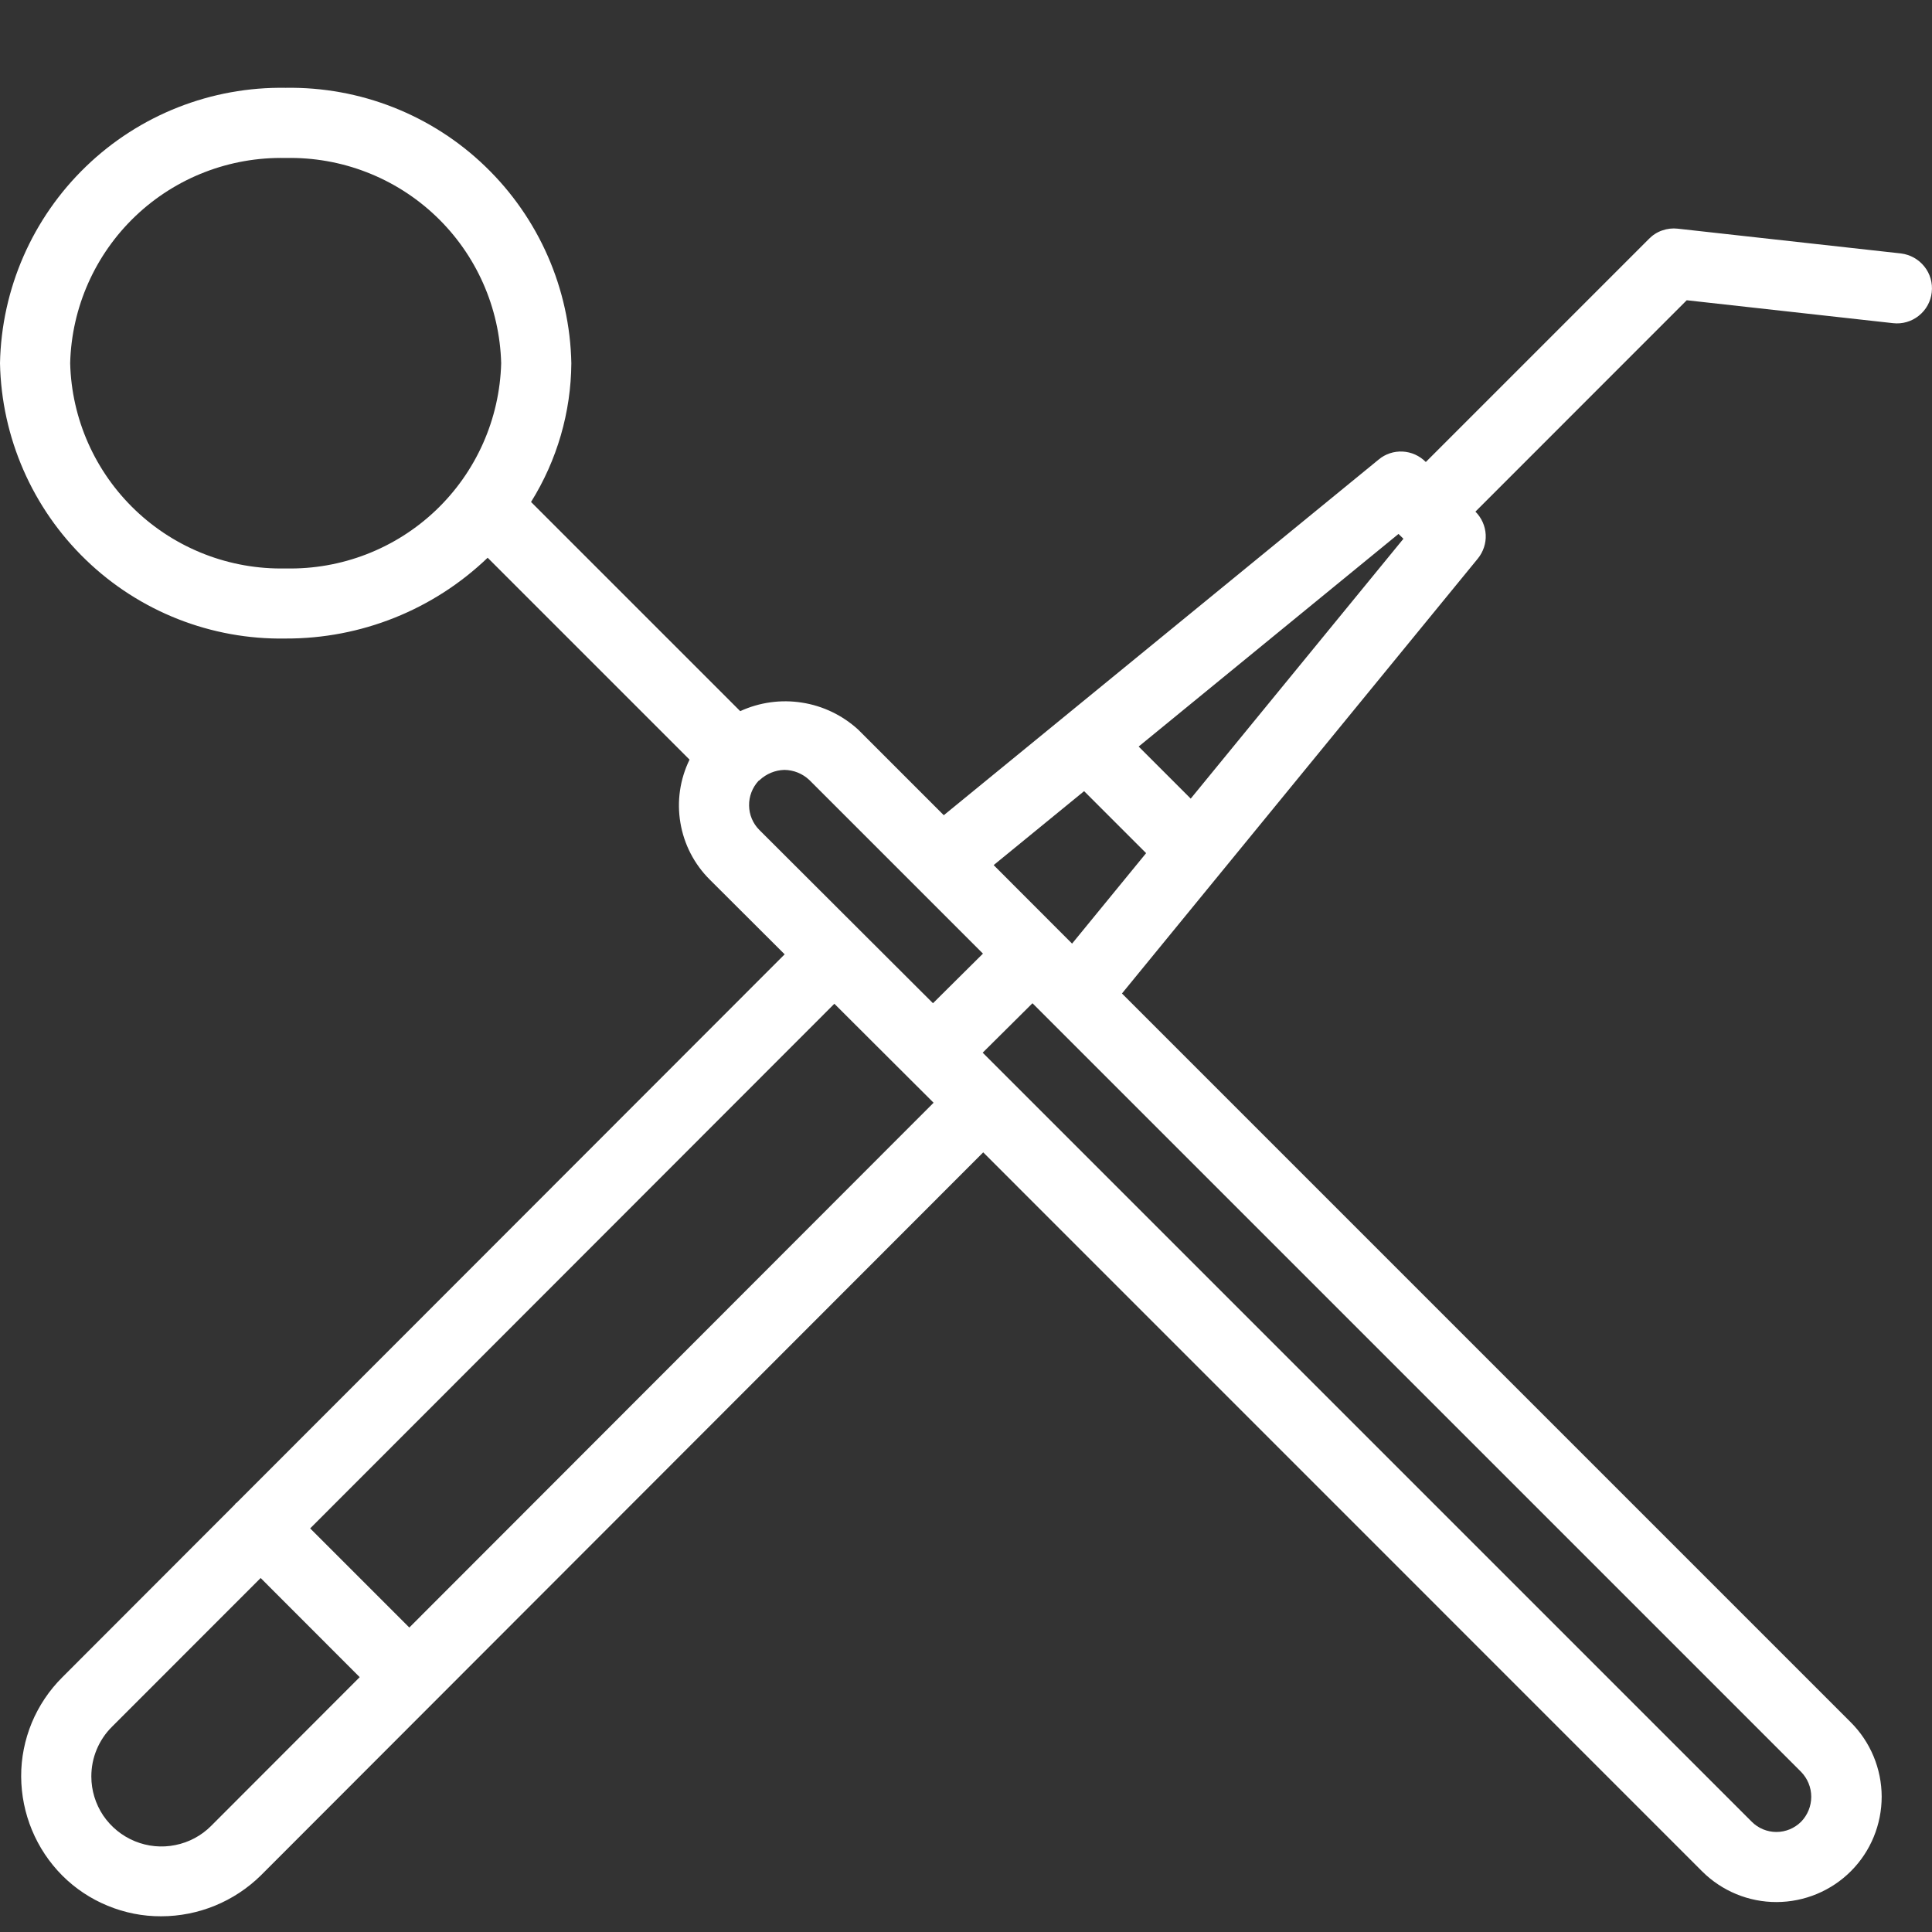 <svg width="22" height="22" viewBox="0 0 22 22" fill="none" xmlns="http://www.w3.org/2000/svg">
<rect x="0" y="0" width="22" height="22" fill="#333333" stroke="none"/>
<path d="M21.646 2.886L19.105 2.604C19.046 2.597 18.985 2.604 18.928 2.624C18.872 2.643 18.82 2.676 18.778 2.719L16.236 5.261L16.234 5.259C16.164 5.189 16.071 5.147 15.972 5.142C15.873 5.137 15.775 5.169 15.699 5.233L10.747 9.283L9.773 8.309C9.595 8.146 9.372 8.038 9.133 8.001C8.894 7.963 8.649 7.997 8.429 8.098L6.047 5.716C6.343 5.242 6.502 4.695 6.506 4.136C6.489 3.289 6.137 2.484 5.527 1.896C4.918 1.308 4.1 0.986 3.253 1C2.406 0.986 1.588 1.308 0.979 1.896C0.369 2.484 0.017 3.289 0 4.136C0.017 4.983 0.369 5.788 0.979 6.376C1.588 6.964 2.406 7.286 3.253 7.271C4.11 7.274 4.935 6.944 5.553 6.351L7.852 8.65C7.743 8.873 7.706 9.125 7.748 9.37C7.789 9.615 7.906 9.841 8.082 10.016L8.935 10.867L2.696 17.111C2.692 17.115 2.687 17.116 2.683 17.12C2.679 17.124 2.678 17.129 2.674 17.133L0.71 19.099C0.561 19.247 0.443 19.423 0.362 19.617C0.282 19.811 0.24 20.019 0.241 20.229C0.243 20.652 0.411 21.058 0.71 21.358C0.857 21.505 1.033 21.622 1.226 21.701C1.419 21.781 1.626 21.822 1.834 21.821C2.259 21.821 2.666 21.654 2.969 21.357L11.196 13.122L19.383 21.31C19.608 21.534 19.913 21.66 20.231 21.659C20.549 21.658 20.854 21.531 21.078 21.306C21.302 21.081 21.427 20.776 21.427 20.458C21.426 20.14 21.299 19.835 21.074 19.611L12.776 11.313L16.828 6.361C16.89 6.285 16.923 6.187 16.918 6.089C16.913 5.99 16.871 5.896 16.801 5.826L16.801 5.826L19.207 3.419L21.557 3.68C21.663 3.692 21.768 3.661 21.85 3.595C21.933 3.529 21.986 3.433 21.997 3.328C22.009 3.223 21.979 3.117 21.913 3.035C21.847 2.952 21.751 2.899 21.646 2.886L21.646 2.886ZM3.253 6.473C2.618 6.487 2.003 6.249 1.543 5.811C1.083 5.373 0.815 4.771 0.799 4.136C0.815 3.501 1.083 2.898 1.543 2.46C2.003 2.022 2.618 1.785 3.253 1.799C3.888 1.785 4.503 2.023 4.963 2.461C5.423 2.899 5.69 3.501 5.707 4.136C5.69 4.771 5.423 5.373 4.963 5.811C4.503 6.249 3.888 6.487 3.253 6.473ZM2.405 20.791C2.294 20.903 2.152 20.979 1.997 21.01C1.842 21.042 1.681 21.026 1.535 20.966C1.389 20.906 1.264 20.804 1.175 20.673C1.087 20.541 1.04 20.387 1.04 20.229C1.04 20.124 1.06 20.02 1.101 19.922C1.141 19.826 1.2 19.737 1.275 19.663L2.968 17.969L4.096 19.098L2.405 20.791ZM4.661 18.533L3.532 17.404L9.501 11.43L10.342 12.269L10.631 12.557L4.661 18.533ZM10.771 11.278L10.624 11.424L8.647 9.451C8.573 9.377 8.531 9.277 8.53 9.173C8.528 9.069 8.567 8.968 8.638 8.891C8.642 8.888 8.646 8.887 8.65 8.884L8.651 8.882C8.728 8.811 8.827 8.77 8.931 8.767C9.037 8.768 9.139 8.809 9.216 8.882L11.193 10.859L10.925 11.125L10.771 11.278ZM20.509 20.176C20.583 20.252 20.625 20.354 20.625 20.46C20.625 20.567 20.583 20.669 20.509 20.745C20.434 20.819 20.334 20.861 20.228 20.861C20.123 20.861 20.022 20.819 19.948 20.745L11.474 12.271L11.19 11.987L11.455 11.724L11.757 11.424L11.955 11.622L20.509 20.176ZM12.208 10.745L12.041 10.578L11.315 9.851L12.345 9.009L13.051 9.715L12.208 10.745ZM13.559 9.094L12.966 8.501L15.925 6.08L15.981 6.135L13.559 9.094Z" fill="white"/>
</svg>
